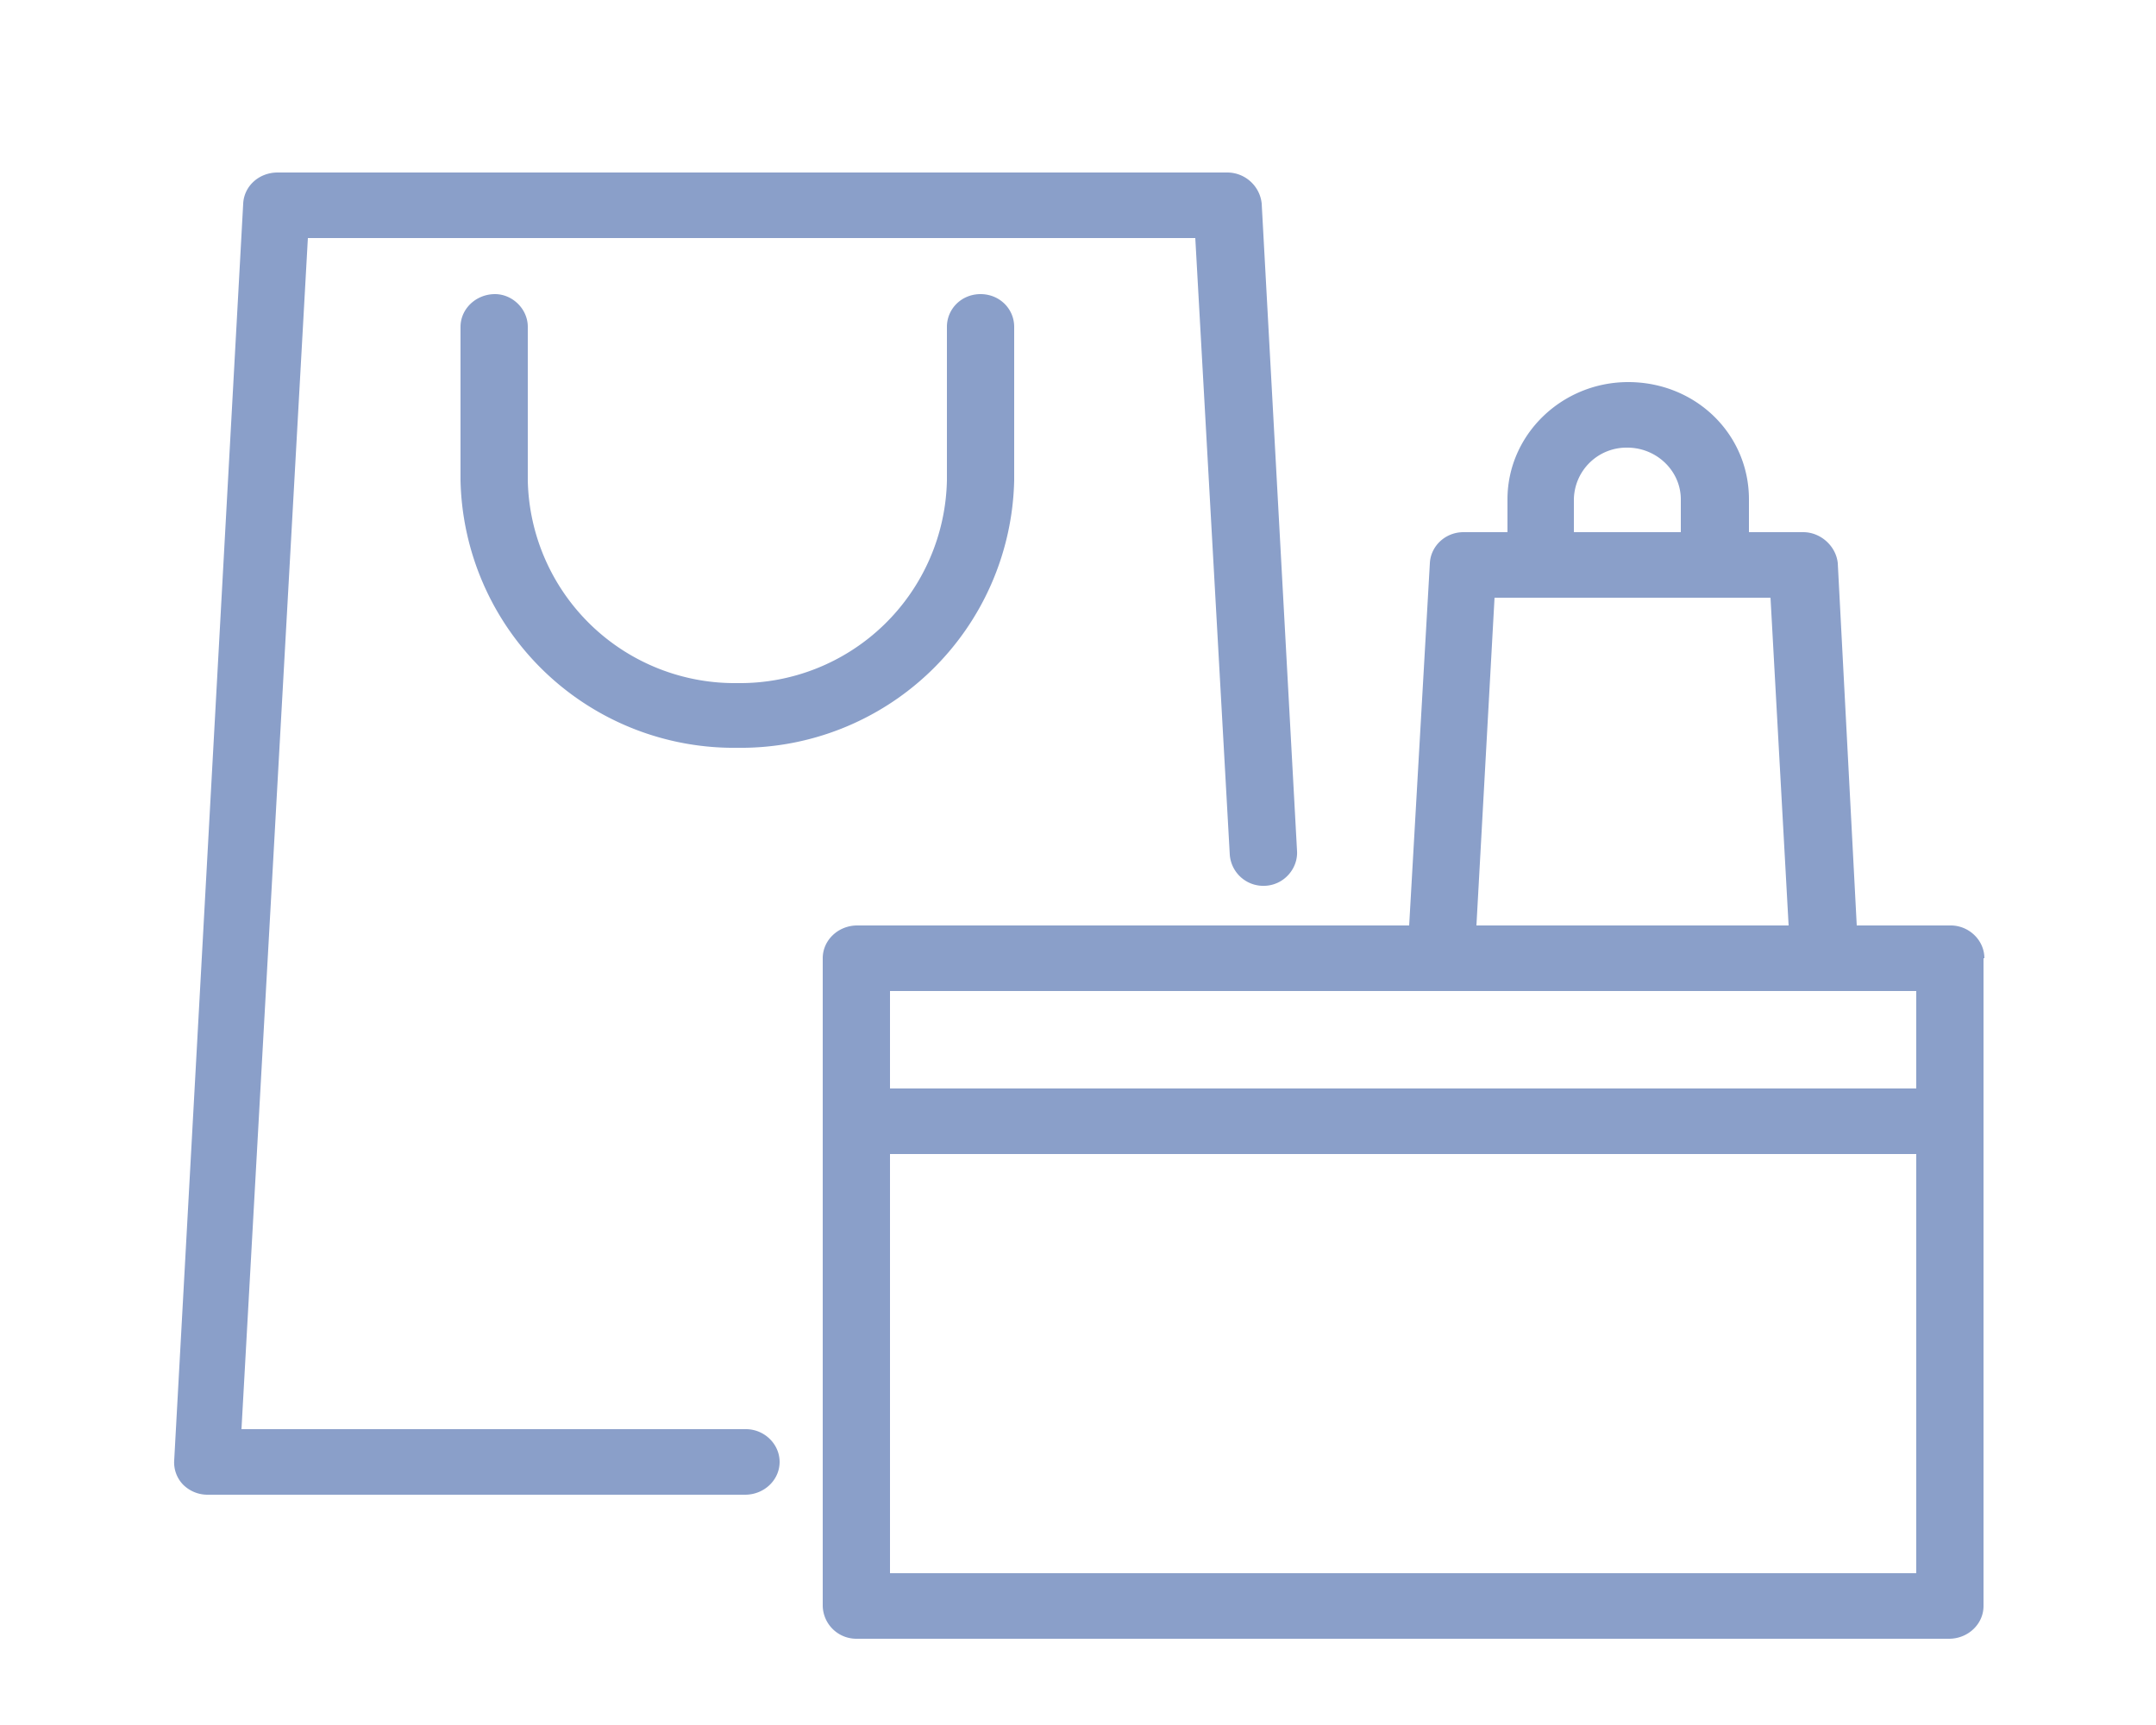 <svg xmlns="http://www.w3.org/2000/svg" xmlns:xlink="http://www.w3.org/1999/xlink" width="25" height="20" viewBox="0 0 25 20"><defs><path id="7yhga" d="M84.04 326.95c0 .21-.18.38-.4.38H77.4a.4.4 0 0 1-.28-.12.37.37 0 0 1-.1-.28l.8-14.57c.01-.2.18-.36.4-.36h11.01c.21 0 .38.16.4.36l.41 7.51c.01.2-.15.39-.37.4a.39.39 0 0 1-.41-.36l-.4-7.15H78.57l-.77 13.81h5.85c.21 0 .39.17.39.38zm-2.92-13.16v1.78a2.4 2.4 0 0 0 2.43 2.35 2.4 2.4 0 0 0 2.43-2.35v-1.78c0-.21.17-.38.39-.38s.39.17.39.38v1.78a3.17 3.17 0 0 1-3.21 3.1 3.17 3.17 0 0 1-3.21-3.1v-1.78c0-.21.18-.38.4-.38.2 0 .38.17.38.38zM98 321.11v7.51c0 .21-.18.38-.4.38H84.93a.39.39 0 0 1-.39-.38v-7.51c0-.21.18-.38.4-.38h6.4l.24-4.2c.01-.2.18-.36.39-.36h.51v-.38c0-.75.63-1.36 1.4-1.36.78 0 1.4.6 1.4 1.36v.38h.63c.2 0 .38.16.4.36l.22 4.2h1.09c.21 0 .39.17.39.38zm-4.75-5.32v.38h1.24v-.38c0-.33-.28-.6-.62-.6a.61.61 0 0 0-.62.6zm-1.13 4.94h3.62l-.21-3.8h-3.2zm-6.8.76v1.13h11.9v-1.13zm11.9 6.75v-4.86h-11.9v4.86z"/></defs><g><g opacity=".5" transform="translate(-75 -310)"><use fill="#153f93" xlink:href="#7yhga"/></g></g></svg>